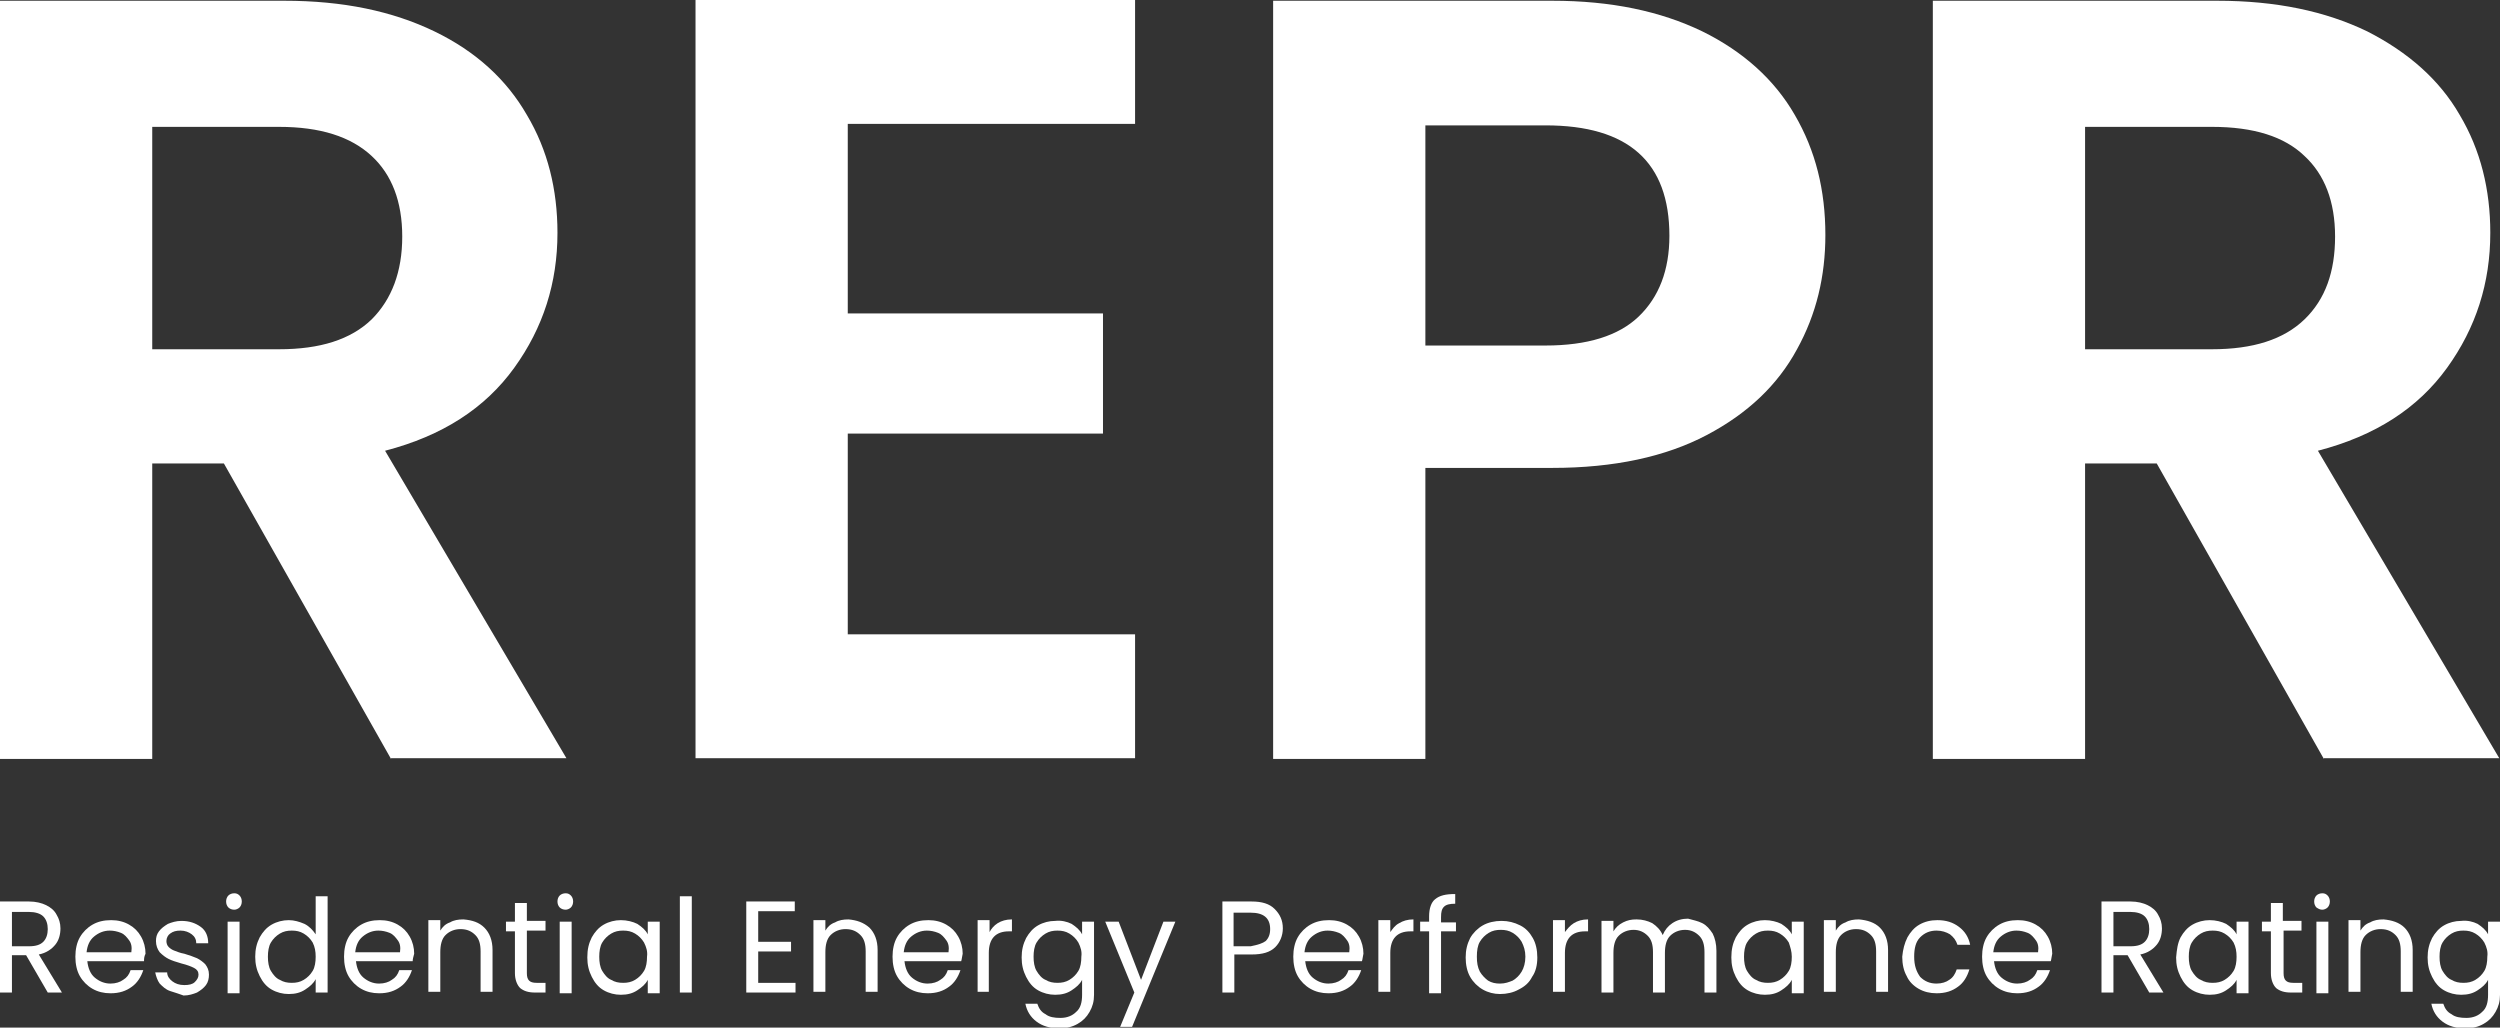 <?xml version="1.0" encoding="utf-8"?>
<!-- Generator: Adobe Illustrator 26.0.3, SVG Export Plug-In . SVG Version: 6.00 Build 0)  -->
<svg version="1.1" id="Layer_1" xmlns="http://www.w3.org/2000/svg" xmlns:xlink="http://www.w3.org/1999/xlink" x="0px" y="0px"
	 viewBox="0 0 335 137.7" style="enable-background:new 0 0 335 137.7;" xml:space="preserve">
<rect x="0" y="0" width="335" height="137.7" fill="#333333" stroke="none"/>
<style type="text/css">
	.st0{fill:#FFFFFF;}
</style>
<g>
	<g>
		<g>
			<path class="st0" d="M52.4,101.7L30,62.1h-9.6v39.6H0V0.1h38.1c7.9,0,14.5,1.4,20.1,4.1s9.7,6.5,12.4,11.2
				c2.8,4.7,4.1,10,4.1,15.8c0,6.7-1.9,12.7-5.8,18.1c-3.9,5.4-9.6,9.1-17.3,11.1l24.3,41.2H52.4z M20.4,46.8h17
				c5.5,0,9.6-1.3,12.4-4c2.7-2.7,4.1-6.4,4.1-11.1c0-4.7-1.4-8.3-4.1-10.8C47,18.3,42.9,17,37.4,17h-17V46.8z"/>
			<path class="st0" d="M113.6,16.6V42h34.2v16.1h-34.2v26.9h38.5v16.6H93.2V0h58.9v16.6H113.6z"/>
			<path class="st0" d="M240.8,46.8c-2.6,4.8-6.6,8.6-12.1,11.5c-5.5,2.9-12.4,4.4-20.7,4.4h-17v39h-20.4V0.1H208
				c7.9,0,14.5,1.4,20.1,4.1c5.5,2.7,9.7,6.5,12.4,11.2c2.8,4.8,4.1,10.1,4.1,16.1C244.6,37,243.4,42.1,240.8,46.8z M219.6,42.4
				c2.7-2.6,4.1-6.2,4.1-10.8c0-9.9-5.5-14.8-16.6-14.8H191v29.5h16.1C212.7,46.3,216.9,45,219.6,42.4z"/>
			<path class="st0" d="M311.4,101.7L289,62.1h-9.6v39.6H259V0.1h38.1c7.9,0,14.5,1.4,20.1,4.1c5.5,2.8,9.7,6.5,12.4,11.2
				c2.8,4.7,4.1,10,4.1,15.8c0,6.7-1.9,12.7-5.8,18.1c-3.9,5.4-9.6,9.1-17.3,11.1l24.3,41.2H311.4z M279.4,46.8h17
				c5.5,0,9.6-1.3,12.4-4s4.1-6.4,4.1-11.1c0-4.7-1.4-8.3-4.1-10.8c-2.7-2.6-6.8-3.9-12.4-3.9h-17V46.8z"/>
		</g>
		<g>
			<path class="st0" d="M6.4,133l-2.9-5H1.6v5H0v-12.2h3.9c0.9,0,1.7,0.2,2.3,0.5s1.1,0.7,1.4,1.3c0.3,0.5,0.5,1.1,0.5,1.8
				c0,0.8-0.2,1.6-0.7,2.2c-0.5,0.6-1.2,1.1-2.2,1.3l3.1,5.1H6.4z M1.6,126.8h2.3c0.9,0,1.5-0.2,1.9-0.6c0.4-0.4,0.6-1,0.6-1.7
				c0-0.7-0.2-1.3-0.6-1.7c-0.4-0.4-1.1-0.6-1.9-0.6H1.6V126.8z"/>
			<path class="st0" d="M19.3,128.8h-7.6c0.1,0.9,0.4,1.7,1,2.2c0.6,0.5,1.3,0.8,2.1,0.8c0.7,0,1.3-0.2,1.7-0.5
				c0.5-0.3,0.8-0.7,1-1.3h1.7c-0.3,0.9-0.8,1.7-1.5,2.2c-0.8,0.6-1.7,0.9-2.9,0.9c-0.9,0-1.7-0.2-2.4-0.6c-0.7-0.4-1.3-1-1.7-1.7
				c-0.4-0.7-0.6-1.6-0.6-2.6c0-1,0.2-1.9,0.6-2.6s1-1.3,1.7-1.7s1.5-0.6,2.5-0.6c0.9,0,1.7,0.2,2.4,0.6c0.7,0.4,1.2,0.9,1.6,1.6
				c0.4,0.7,0.6,1.5,0.6,2.3C19.3,128.2,19.3,128.5,19.3,128.8z M17.3,126c-0.3-0.4-0.6-0.8-1.1-1c-0.5-0.2-1-0.3-1.5-0.3
				c-0.8,0-1.5,0.3-2.1,0.8c-0.6,0.5-0.9,1.2-1,2.1h6C17.7,126.9,17.6,126.4,17.3,126z"/>
			<path class="st0" d="M22.8,132.8c-0.6-0.2-1-0.6-1.4-1c-0.3-0.4-0.5-1-0.6-1.5h1.6c0,0.5,0.3,0.9,0.7,1.2
				c0.4,0.3,0.9,0.5,1.6,0.5c0.6,0,1.1-0.1,1.4-0.4c0.3-0.3,0.5-0.6,0.5-1c0-0.4-0.2-0.7-0.6-0.9c-0.4-0.2-0.9-0.4-1.7-0.6
				c-0.7-0.2-1.3-0.4-1.7-0.6c-0.4-0.2-0.8-0.5-1.2-0.9c-0.3-0.4-0.5-0.9-0.5-1.5c0-0.5,0.1-0.9,0.4-1.3c0.3-0.4,0.7-0.7,1.2-1
				c0.5-0.2,1.1-0.4,1.8-0.4c1.1,0,1.9,0.3,2.6,0.8c0.7,0.5,1,1.3,1,2.2h-1.6c0-0.5-0.2-0.9-0.6-1.2c-0.4-0.3-0.9-0.5-1.5-0.5
				c-0.6,0-1,0.1-1.4,0.4c-0.3,0.2-0.5,0.6-0.5,1c0,0.3,0.1,0.6,0.3,0.8c0.2,0.2,0.5,0.4,0.8,0.5c0.3,0.1,0.7,0.3,1.3,0.4
				c0.7,0.2,1.2,0.4,1.7,0.6c0.4,0.2,0.8,0.5,1.1,0.8c0.3,0.4,0.5,0.8,0.5,1.4c0,0.5-0.1,1-0.4,1.4c-0.3,0.4-0.7,0.7-1.2,1
				c-0.5,0.2-1.1,0.4-1.8,0.4C24.1,133.2,23.4,133,22.8,132.8z"/>
			<path class="st0" d="M30.6,121.6c-0.2-0.2-0.3-0.5-0.3-0.8c0-0.3,0.1-0.6,0.3-0.8c0.2-0.2,0.5-0.3,0.8-0.3c0.3,0,0.5,0.1,0.7,0.3
				s0.3,0.5,0.3,0.8c0,0.3-0.1,0.6-0.3,0.8c-0.2,0.2-0.5,0.3-0.7,0.3C31.1,121.9,30.8,121.8,30.6,121.6z M32.1,123.5v9.6h-1.6v-9.6
				H32.1z"/>
			<path class="st0" d="M34.8,125.6c0.4-0.7,0.9-1.3,1.6-1.7c0.7-0.4,1.5-0.6,2.3-0.6c0.7,0,1.4,0.2,2.1,0.5
				c0.6,0.3,1.1,0.8,1.5,1.4v-5.1h1.6V133h-1.6v-1.8c-0.3,0.6-0.8,1-1.4,1.4c-0.6,0.4-1.3,0.6-2.2,0.6c-0.8,0-1.6-0.2-2.3-0.6
				c-0.7-0.4-1.2-1-1.6-1.8c-0.4-0.8-0.6-1.6-0.6-2.6C34.2,127.2,34.4,126.4,34.8,125.6z M41.9,126.3c-0.3-0.5-0.7-0.9-1.2-1.2
				s-1-0.4-1.6-0.4c-0.6,0-1.1,0.1-1.6,0.4c-0.5,0.3-0.9,0.7-1.2,1.2c-0.3,0.5-0.4,1.2-0.4,1.9c0,0.7,0.1,1.4,0.4,1.9
				c0.3,0.5,0.7,1,1.2,1.2c0.5,0.3,1,0.4,1.6,0.4c0.6,0,1.1-0.1,1.6-0.4c0.5-0.3,0.9-0.7,1.2-1.2c0.3-0.5,0.4-1.2,0.4-1.9
				C42.3,127.5,42.2,126.9,41.9,126.3z"/>
			<path class="st0" d="M55.3,128.8h-7.6c0.1,0.9,0.4,1.7,1,2.2c0.6,0.5,1.3,0.8,2.1,0.8c0.7,0,1.3-0.2,1.7-0.5
				c0.5-0.3,0.8-0.7,1-1.3h1.7c-0.3,0.9-0.8,1.7-1.5,2.2c-0.8,0.6-1.7,0.9-2.9,0.9c-0.9,0-1.7-0.2-2.4-0.6c-0.7-0.4-1.3-1-1.7-1.7
				c-0.4-0.7-0.6-1.6-0.6-2.6c0-1,0.2-1.9,0.6-2.6c0.4-0.7,1-1.3,1.7-1.7c0.7-0.4,1.5-0.6,2.5-0.6c0.9,0,1.7,0.2,2.4,0.6
				c0.7,0.4,1.2,0.9,1.6,1.6c0.4,0.7,0.6,1.5,0.6,2.3C55.4,128.2,55.3,128.5,55.3,128.8z M53.3,126c-0.3-0.4-0.6-0.8-1.1-1
				c-0.5-0.2-1-0.3-1.5-0.3c-0.8,0-1.5,0.3-2.1,0.8c-0.6,0.5-0.9,1.2-1,2.1h6C53.7,126.9,53.6,126.4,53.3,126z"/>
			<path class="st0" d="M64.9,124.3c0.7,0.7,1.1,1.7,1.1,3v5.6h-1.6v-5.4c0-1-0.2-1.7-0.7-2.2c-0.5-0.5-1.1-0.8-2-0.8
				c-0.8,0-1.5,0.3-2,0.8c-0.5,0.5-0.7,1.3-0.7,2.3v5.3h-1.6v-9.6H59v1.4c0.3-0.5,0.7-0.9,1.3-1.1c0.5-0.3,1.1-0.4,1.8-0.4
				C63.3,123.3,64.2,123.6,64.9,124.3z"/>
			<path class="st0" d="M70.6,124.8v5.6c0,0.5,0.1,0.8,0.3,1c0.2,0.2,0.5,0.3,1,0.3h1.2v1.3h-1.4c-0.9,0-1.5-0.2-2-0.6
				c-0.4-0.4-0.7-1.1-0.7-2v-5.6h-1.2v-1.3H69V121h1.6v2.4h2.5v1.3H70.6z"/>
			<path class="st0" d="M75,121.6c-0.2-0.2-0.3-0.5-0.3-0.8c0-0.3,0.1-0.6,0.3-0.8c0.2-0.2,0.5-0.3,0.8-0.3c0.3,0,0.5,0.1,0.7,0.3
				c0.2,0.2,0.3,0.5,0.3,0.8c0,0.3-0.1,0.6-0.3,0.8c-0.2,0.2-0.5,0.3-0.7,0.3C75.5,121.9,75.2,121.8,75,121.6z M76.6,123.5v9.6H75
				v-9.6H76.6z"/>
			<path class="st0" d="M79.3,125.6c0.4-0.7,0.9-1.3,1.6-1.7c0.7-0.4,1.5-0.6,2.3-0.6c0.8,0,1.6,0.2,2.2,0.5
				c0.6,0.4,1.1,0.8,1.4,1.4v-1.7h1.6v9.6h-1.6v-1.8c-0.3,0.6-0.8,1-1.4,1.4c-0.6,0.4-1.3,0.6-2.2,0.6c-0.8,0-1.6-0.2-2.3-0.6
				c-0.7-0.4-1.2-1-1.6-1.8c-0.4-0.8-0.6-1.6-0.6-2.6C78.7,127.2,78.9,126.4,79.3,125.6z M86.3,126.3c-0.3-0.5-0.7-0.9-1.2-1.2
				c-0.5-0.3-1-0.4-1.6-0.4c-0.6,0-1.1,0.1-1.6,0.4c-0.5,0.3-0.9,0.7-1.2,1.2c-0.3,0.5-0.4,1.2-0.4,1.9c0,0.7,0.1,1.4,0.4,1.9
				c0.3,0.5,0.7,1,1.2,1.2c0.5,0.3,1,0.4,1.6,0.4c0.6,0,1.1-0.1,1.6-0.4c0.5-0.3,0.9-0.7,1.2-1.2c0.3-0.5,0.4-1.2,0.4-1.9
				C86.8,127.5,86.6,126.9,86.3,126.3z"/>
			<path class="st0" d="M92.7,120.1V133h-1.6v-12.9H92.7z"/>
			<path class="st0" d="M101.6,122.1v4.1h4.4v1.3h-4.4v4.2h5v1.3H100v-12.2h6.5v1.3H101.6z"/>
			<path class="st0" d="M116.5,124.3c0.7,0.7,1.1,1.7,1.1,3v5.6H116v-5.4c0-1-0.2-1.7-0.7-2.2c-0.5-0.5-1.1-0.8-2-0.8
				c-0.8,0-1.5,0.3-2,0.8c-0.5,0.5-0.7,1.3-0.7,2.3v5.3H109v-9.6h1.6v1.4c0.3-0.5,0.7-0.9,1.3-1.1c0.5-0.3,1.1-0.4,1.8-0.4
				C114.8,123.3,115.7,123.6,116.5,124.3z"/>
			<path class="st0" d="M128.8,128.8h-7.6c0.1,0.9,0.4,1.7,1,2.2c0.6,0.5,1.3,0.8,2.1,0.8c0.7,0,1.3-0.2,1.7-0.5
				c0.5-0.3,0.8-0.7,1-1.3h1.7c-0.3,0.9-0.8,1.7-1.5,2.2c-0.8,0.6-1.7,0.9-2.9,0.9c-0.9,0-1.7-0.2-2.4-0.6c-0.7-0.4-1.3-1-1.7-1.7
				c-0.4-0.7-0.6-1.6-0.6-2.6c0-1,0.2-1.9,0.6-2.6c0.4-0.7,1-1.3,1.7-1.7s1.5-0.6,2.5-0.6c0.9,0,1.7,0.2,2.4,0.6
				c0.7,0.4,1.2,0.9,1.6,1.6c0.4,0.7,0.6,1.5,0.6,2.3C128.9,128.2,128.9,128.5,128.8,128.8z M126.8,126c-0.3-0.4-0.6-0.8-1.1-1
				c-0.5-0.2-1-0.3-1.5-0.3c-0.8,0-1.5,0.3-2.1,0.8c-0.6,0.5-0.9,1.2-1,2.1h6C127.2,126.9,127.1,126.4,126.8,126z"/>
			<path class="st0" d="M133.7,123.7c0.5-0.3,1.1-0.5,1.9-0.5v1.6h-0.4c-1.8,0-2.7,1-2.7,2.9v5.2H131v-9.6h1.6v1.6
				C132.8,124.5,133.2,124,133.7,123.7z"/>
			<path class="st0" d="M143.6,123.8c0.6,0.4,1.1,0.8,1.4,1.4v-1.7h1.6v9.8c0,0.9-0.2,1.6-0.6,2.3c-0.4,0.7-0.9,1.2-1.6,1.6
				c-0.7,0.4-1.5,0.6-2.4,0.6c-1.3,0-2.3-0.3-3.1-0.9c-0.8-0.6-1.3-1.4-1.5-2.4h1.6c0.2,0.6,0.5,1.1,1.1,1.4c0.5,0.4,1.2,0.5,2,0.5
				c0.9,0,1.6-0.3,2.1-0.8c0.6-0.5,0.8-1.3,0.8-2.3v-2c-0.3,0.6-0.8,1-1.4,1.4c-0.6,0.4-1.3,0.6-2.2,0.6c-0.8,0-1.6-0.2-2.3-0.6
				c-0.7-0.4-1.2-1-1.6-1.8c-0.4-0.8-0.6-1.6-0.6-2.6c0-1,0.2-1.8,0.6-2.6c0.4-0.7,0.9-1.3,1.6-1.7c0.7-0.4,1.5-0.6,2.3-0.6
				C142.2,123.3,143,123.5,143.6,123.8z M144.5,126.3c-0.3-0.5-0.7-0.9-1.2-1.2s-1-0.4-1.6-0.4c-0.6,0-1.1,0.1-1.6,0.4
				c-0.5,0.3-0.9,0.7-1.2,1.2c-0.3,0.5-0.4,1.2-0.4,1.9c0,0.7,0.1,1.4,0.4,1.9c0.3,0.5,0.7,1,1.2,1.2c0.5,0.3,1,0.4,1.6,0.4
				c0.6,0,1.1-0.1,1.6-0.4c0.5-0.3,0.9-0.7,1.2-1.2c0.3-0.5,0.4-1.2,0.4-1.9C145,127.5,144.8,126.9,144.5,126.3z"/>
			<path class="st0" d="M157.5,123.5l-5.8,14.1h-1.6l1.9-4.6l-3.9-9.5h1.8l3,7.8l3-7.8H157.5z"/>
			<path class="st0" d="M170.9,126.9c-0.7,0.7-1.7,1-3.2,1h-2.3v5.1h-1.6v-12.2h3.9c1.4,0,2.4,0.3,3.1,1c0.7,0.7,1.1,1.5,1.1,2.6
				C171.9,125.4,171.5,126.3,170.9,126.9z M169.6,126.1c0.4-0.4,0.6-0.9,0.6-1.6c0-1.5-0.9-2.2-2.6-2.2h-2.3v4.5h2.3
				C168.6,126.6,169.2,126.4,169.6,126.1z"/>
			<path class="st0" d="M182.5,128.8h-7.6c0.1,0.9,0.4,1.7,1,2.2c0.6,0.5,1.3,0.8,2.1,0.8c0.7,0,1.3-0.2,1.7-0.5
				c0.5-0.3,0.8-0.7,1-1.3h1.7c-0.3,0.9-0.8,1.7-1.5,2.2c-0.8,0.6-1.7,0.9-2.9,0.9c-0.9,0-1.7-0.2-2.4-0.6c-0.7-0.4-1.3-1-1.7-1.7
				c-0.4-0.7-0.6-1.6-0.6-2.6c0-1,0.2-1.9,0.6-2.6s1-1.3,1.7-1.7s1.5-0.6,2.5-0.6c0.9,0,1.7,0.2,2.4,0.6c0.7,0.4,1.2,0.9,1.6,1.6
				c0.4,0.7,0.6,1.5,0.6,2.3C182.6,128.2,182.6,128.5,182.5,128.8z M180.5,126c-0.3-0.4-0.6-0.8-1.1-1c-0.5-0.2-1-0.3-1.5-0.3
				c-0.8,0-1.5,0.3-2.1,0.8c-0.6,0.5-0.9,1.2-1,2.1h6C180.9,126.9,180.8,126.4,180.5,126z"/>
			<path class="st0" d="M187.5,123.7c0.5-0.3,1.1-0.5,1.9-0.5v1.6h-0.4c-1.8,0-2.7,1-2.7,2.9v5.2h-1.6v-9.6h1.6v1.6
				C186.6,124.5,186.9,124,187.5,123.7z"/>
			<path class="st0" d="M195.1,124.8h-2v8.3h-1.6v-8.3h-1.2v-1.3h1.2v-0.7c0-1.1,0.3-1.9,0.8-2.3c0.6-0.5,1.4-0.7,2.7-0.7v1.3
				c-0.7,0-1.2,0.1-1.5,0.4s-0.4,0.7-0.4,1.4v0.7h2V124.8z"/>
			<path class="st0" d="M198.7,132.6c-0.7-0.4-1.3-1-1.7-1.7c-0.4-0.7-0.6-1.6-0.6-2.6c0-1,0.2-1.8,0.6-2.6c0.4-0.7,1-1.3,1.7-1.7
				s1.6-0.6,2.5-0.6c0.9,0,1.7,0.2,2.5,0.6s1.3,1,1.7,1.7s0.6,1.6,0.6,2.6c0,1-0.2,1.9-0.7,2.6c-0.4,0.8-1,1.3-1.8,1.7
				c-0.7,0.4-1.6,0.6-2.5,0.6C200.2,133.2,199.4,133,198.7,132.6z M202.7,131.4c0.5-0.3,0.9-0.7,1.2-1.2c0.3-0.5,0.5-1.2,0.5-2
				c0-0.8-0.2-1.4-0.5-2c-0.3-0.5-0.7-0.9-1.2-1.2c-0.5-0.3-1-0.4-1.6-0.4c-0.6,0-1.1,0.1-1.6,0.4c-0.5,0.3-0.9,0.7-1.2,1.2
				c-0.3,0.5-0.4,1.2-0.4,2c0,0.8,0.1,1.4,0.4,2c0.3,0.5,0.7,0.9,1.1,1.2c0.5,0.3,1,0.4,1.6,0.4
				C201.7,131.8,202.2,131.6,202.7,131.4z"/>
			<path class="st0" d="M210.9,123.7c0.5-0.3,1.1-0.5,1.9-0.5v1.6h-0.4c-1.8,0-2.7,1-2.7,2.9v5.2h-1.6v-9.6h1.6v1.6
				C210,124.5,210.4,124,210.9,123.7z"/>
			<path class="st0" d="M228.1,123.7c0.6,0.3,1,0.8,1.4,1.4c0.3,0.6,0.5,1.4,0.5,2.3v5.6h-1.6v-5.4c0-1-0.2-1.7-0.7-2.2
				c-0.5-0.5-1.1-0.8-1.9-0.8c-0.8,0-1.5,0.3-2,0.8c-0.5,0.5-0.7,1.3-0.7,2.3v5.3h-1.6v-5.4c0-1-0.2-1.7-0.7-2.2
				c-0.5-0.5-1.1-0.8-1.9-0.8c-0.8,0-1.5,0.3-2,0.8c-0.5,0.5-0.7,1.3-0.7,2.3v5.3h-1.6v-9.6h1.6v1.4c0.3-0.5,0.7-0.9,1.3-1.2
				s1.1-0.4,1.8-0.4c0.8,0,1.5,0.2,2.1,0.5c0.6,0.4,1.1,0.9,1.4,1.6c0.3-0.7,0.7-1.2,1.3-1.6c0.6-0.4,1.3-0.6,2.1-0.6
				C226.9,123.3,227.5,123.4,228.1,123.7z"/>
			<path class="st0" d="M232.6,125.6c0.4-0.7,0.9-1.3,1.6-1.7c0.7-0.4,1.5-0.6,2.3-0.6c0.8,0,1.6,0.2,2.2,0.5
				c0.6,0.4,1.1,0.8,1.4,1.4v-1.7h1.6v9.6h-1.6v-1.8c-0.3,0.6-0.8,1-1.4,1.4c-0.6,0.4-1.3,0.6-2.2,0.6c-0.8,0-1.6-0.2-2.3-0.6
				c-0.7-0.4-1.2-1-1.6-1.8c-0.4-0.8-0.6-1.6-0.6-2.6C232,127.2,232.2,126.4,232.6,125.6z M239.7,126.3c-0.3-0.5-0.7-0.9-1.2-1.2
				s-1-0.4-1.6-0.4c-0.6,0-1.1,0.1-1.6,0.4c-0.5,0.3-0.9,0.7-1.2,1.2c-0.3,0.5-0.4,1.2-0.4,1.9c0,0.7,0.1,1.4,0.4,1.9
				c0.3,0.5,0.7,1,1.2,1.2c0.5,0.3,1,0.4,1.6,0.4c0.6,0,1.1-0.1,1.6-0.4c0.5-0.3,0.9-0.7,1.2-1.2c0.3-0.5,0.4-1.2,0.4-1.9
				C240.1,127.5,239.9,126.9,239.7,126.3z"/>
			<path class="st0" d="M251.9,124.3c0.7,0.7,1.1,1.7,1.1,3v5.6h-1.6v-5.4c0-1-0.2-1.7-0.7-2.2c-0.5-0.5-1.1-0.8-2-0.8
				c-0.8,0-1.5,0.3-2,0.8c-0.5,0.5-0.7,1.3-0.7,2.3v5.3h-1.6v-9.6h1.6v1.4c0.3-0.5,0.7-0.9,1.3-1.1c0.5-0.3,1.1-0.4,1.8-0.4
				C250.2,123.3,251.2,123.6,251.9,124.3z"/>
			<path class="st0" d="M255.6,125.6c0.4-0.7,0.9-1.3,1.6-1.7c0.7-0.4,1.5-0.6,2.4-0.6c1.2,0,2.1,0.3,2.9,0.9s1.3,1.4,1.5,2.4h-1.7
				c-0.2-0.6-0.5-1-1-1.4c-0.5-0.3-1.1-0.5-1.8-0.5c-0.9,0-1.6,0.3-2.2,0.9c-0.6,0.6-0.8,1.5-0.8,2.6c0,1.2,0.3,2,0.8,2.7
				c0.6,0.6,1.3,0.9,2.2,0.9c0.7,0,1.3-0.2,1.7-0.5c0.5-0.3,0.8-0.8,1-1.4h1.7c-0.3,1-0.8,1.8-1.5,2.3c-0.8,0.6-1.7,0.9-2.9,0.9
				c-0.9,0-1.7-0.2-2.4-0.6c-0.7-0.4-1.3-1-1.6-1.7c-0.4-0.7-0.6-1.6-0.6-2.6C255,127.2,255.2,126.4,255.6,125.6z"/>
			<path class="st0" d="M274.8,128.8h-7.6c0.1,0.9,0.4,1.7,1,2.2c0.6,0.5,1.3,0.8,2.1,0.8c0.7,0,1.3-0.2,1.7-0.5
				c0.5-0.3,0.8-0.7,1-1.3h1.7c-0.3,0.9-0.8,1.7-1.5,2.2c-0.8,0.6-1.7,0.9-2.9,0.9c-0.9,0-1.7-0.2-2.4-0.6c-0.7-0.4-1.3-1-1.7-1.7
				c-0.4-0.7-0.6-1.6-0.6-2.6c0-1,0.2-1.9,0.6-2.6c0.4-0.7,1-1.3,1.7-1.7s1.5-0.6,2.5-0.6c0.9,0,1.7,0.2,2.4,0.6
				c0.7,0.4,1.2,0.9,1.6,1.6c0.4,0.7,0.6,1.5,0.6,2.3C274.9,128.2,274.9,128.5,274.8,128.8z M272.8,126c-0.3-0.4-0.6-0.8-1.1-1
				c-0.5-0.2-1-0.3-1.5-0.3c-0.8,0-1.5,0.3-2.1,0.8c-0.6,0.5-0.9,1.2-1,2.1h6C273.2,126.9,273.1,126.4,272.8,126z"/>
			<path class="st0" d="M288,133l-2.9-5h-1.9v5h-1.6v-12.2h3.9c0.9,0,1.7,0.2,2.3,0.5s1.1,0.7,1.4,1.3c0.3,0.5,0.5,1.1,0.5,1.8
				c0,0.8-0.2,1.6-0.7,2.2c-0.5,0.6-1.2,1.1-2.2,1.3l3.1,5.1H288z M283.2,126.8h2.3c0.9,0,1.5-0.2,1.9-0.6c0.4-0.4,0.6-1,0.6-1.7
				c0-0.7-0.2-1.3-0.6-1.7c-0.4-0.4-1.1-0.6-1.9-0.6h-2.3V126.8z"/>
			<path class="st0" d="M292.2,125.6c0.4-0.7,0.9-1.3,1.6-1.7c0.7-0.4,1.5-0.6,2.3-0.6c0.8,0,1.6,0.2,2.2,0.5
				c0.6,0.4,1.1,0.8,1.4,1.4v-1.7h1.6v9.6h-1.6v-1.8c-0.3,0.6-0.8,1-1.4,1.4c-0.6,0.4-1.3,0.6-2.2,0.6c-0.8,0-1.6-0.2-2.3-0.6
				c-0.7-0.4-1.2-1-1.6-1.8c-0.4-0.8-0.6-1.6-0.6-2.6C291.7,127.2,291.8,126.4,292.2,125.6z M299.3,126.3c-0.3-0.5-0.7-0.9-1.2-1.2
				c-0.5-0.3-1-0.4-1.6-0.4c-0.6,0-1.1,0.1-1.6,0.4c-0.5,0.3-0.9,0.7-1.2,1.2c-0.3,0.5-0.4,1.2-0.4,1.9c0,0.7,0.1,1.4,0.4,1.9
				c0.3,0.5,0.7,1,1.2,1.2c0.5,0.3,1,0.4,1.6,0.4c0.6,0,1.1-0.1,1.6-0.4c0.5-0.3,0.9-0.7,1.2-1.2c0.3-0.5,0.4-1.2,0.4-1.9
				C299.7,127.5,299.6,126.9,299.3,126.3z"/>
			<path class="st0" d="M306,124.8v5.6c0,0.5,0.1,0.8,0.3,1c0.2,0.2,0.5,0.3,1,0.3h1.2v1.3H307c-0.9,0-1.5-0.2-2-0.6
				c-0.4-0.4-0.7-1.1-0.7-2v-5.6h-1.2v-1.3h1.2V121h1.6v2.4h2.5v1.3H306z"/>
			<path class="st0" d="M310.4,121.6c-0.2-0.2-0.3-0.5-0.3-0.8c0-0.3,0.1-0.6,0.3-0.8c0.2-0.2,0.5-0.3,0.8-0.3
				c0.3,0,0.5,0.1,0.7,0.3s0.3,0.5,0.3,0.8c0,0.3-0.1,0.6-0.3,0.8c-0.2,0.2-0.5,0.3-0.7,0.3C310.9,121.9,310.7,121.8,310.4,121.6z
				 M312,123.5v9.6h-1.6v-9.6H312z"/>
			<path class="st0" d="M322.2,124.3c0.7,0.7,1.1,1.7,1.1,3v5.6h-1.6v-5.4c0-1-0.2-1.7-0.7-2.2c-0.5-0.5-1.1-0.8-2-0.8
				c-0.8,0-1.5,0.3-2,0.8c-0.5,0.5-0.7,1.3-0.7,2.3v5.3h-1.6v-9.6h1.6v1.4c0.3-0.5,0.7-0.9,1.3-1.1c0.5-0.3,1.1-0.4,1.8-0.4
				C320.5,123.3,321.5,123.6,322.2,124.3z"/>
			<path class="st0" d="M332,123.8c0.6,0.4,1.1,0.8,1.4,1.4v-1.7h1.6v9.8c0,0.9-0.2,1.6-0.6,2.3c-0.4,0.7-0.9,1.2-1.6,1.6
				c-0.7,0.4-1.5,0.6-2.4,0.6c-1.3,0-2.3-0.3-3.1-0.9c-0.8-0.6-1.3-1.4-1.5-2.4h1.6c0.2,0.6,0.5,1.1,1.1,1.4c0.5,0.4,1.2,0.5,2,0.5
				c0.9,0,1.6-0.3,2.1-0.8c0.6-0.5,0.8-1.3,0.8-2.3v-2c-0.3,0.6-0.8,1-1.4,1.4c-0.6,0.4-1.3,0.6-2.2,0.6c-0.8,0-1.6-0.2-2.3-0.6
				c-0.7-0.4-1.2-1-1.6-1.8c-0.4-0.8-0.6-1.6-0.6-2.6c0-1,0.2-1.8,0.6-2.6c0.4-0.7,0.9-1.3,1.6-1.7c0.7-0.4,1.5-0.6,2.3-0.6
				C330.6,123.3,331.4,123.5,332,123.8z M332.9,126.3c-0.3-0.5-0.7-0.9-1.2-1.2c-0.5-0.3-1-0.4-1.6-0.4c-0.6,0-1.1,0.1-1.6,0.4
				c-0.5,0.3-0.9,0.7-1.2,1.2c-0.3,0.5-0.4,1.2-0.4,1.9c0,0.7,0.1,1.4,0.4,1.9c0.3,0.5,0.7,1,1.2,1.2c0.5,0.3,1,0.4,1.6,0.4
				c0.6,0,1.1-0.1,1.6-0.4c0.5-0.3,0.9-0.7,1.2-1.2c0.3-0.5,0.4-1.2,0.4-1.9C333.4,127.5,333.2,126.9,332.9,126.3z"/>
		</g>
	</g>
</g>
</svg>
